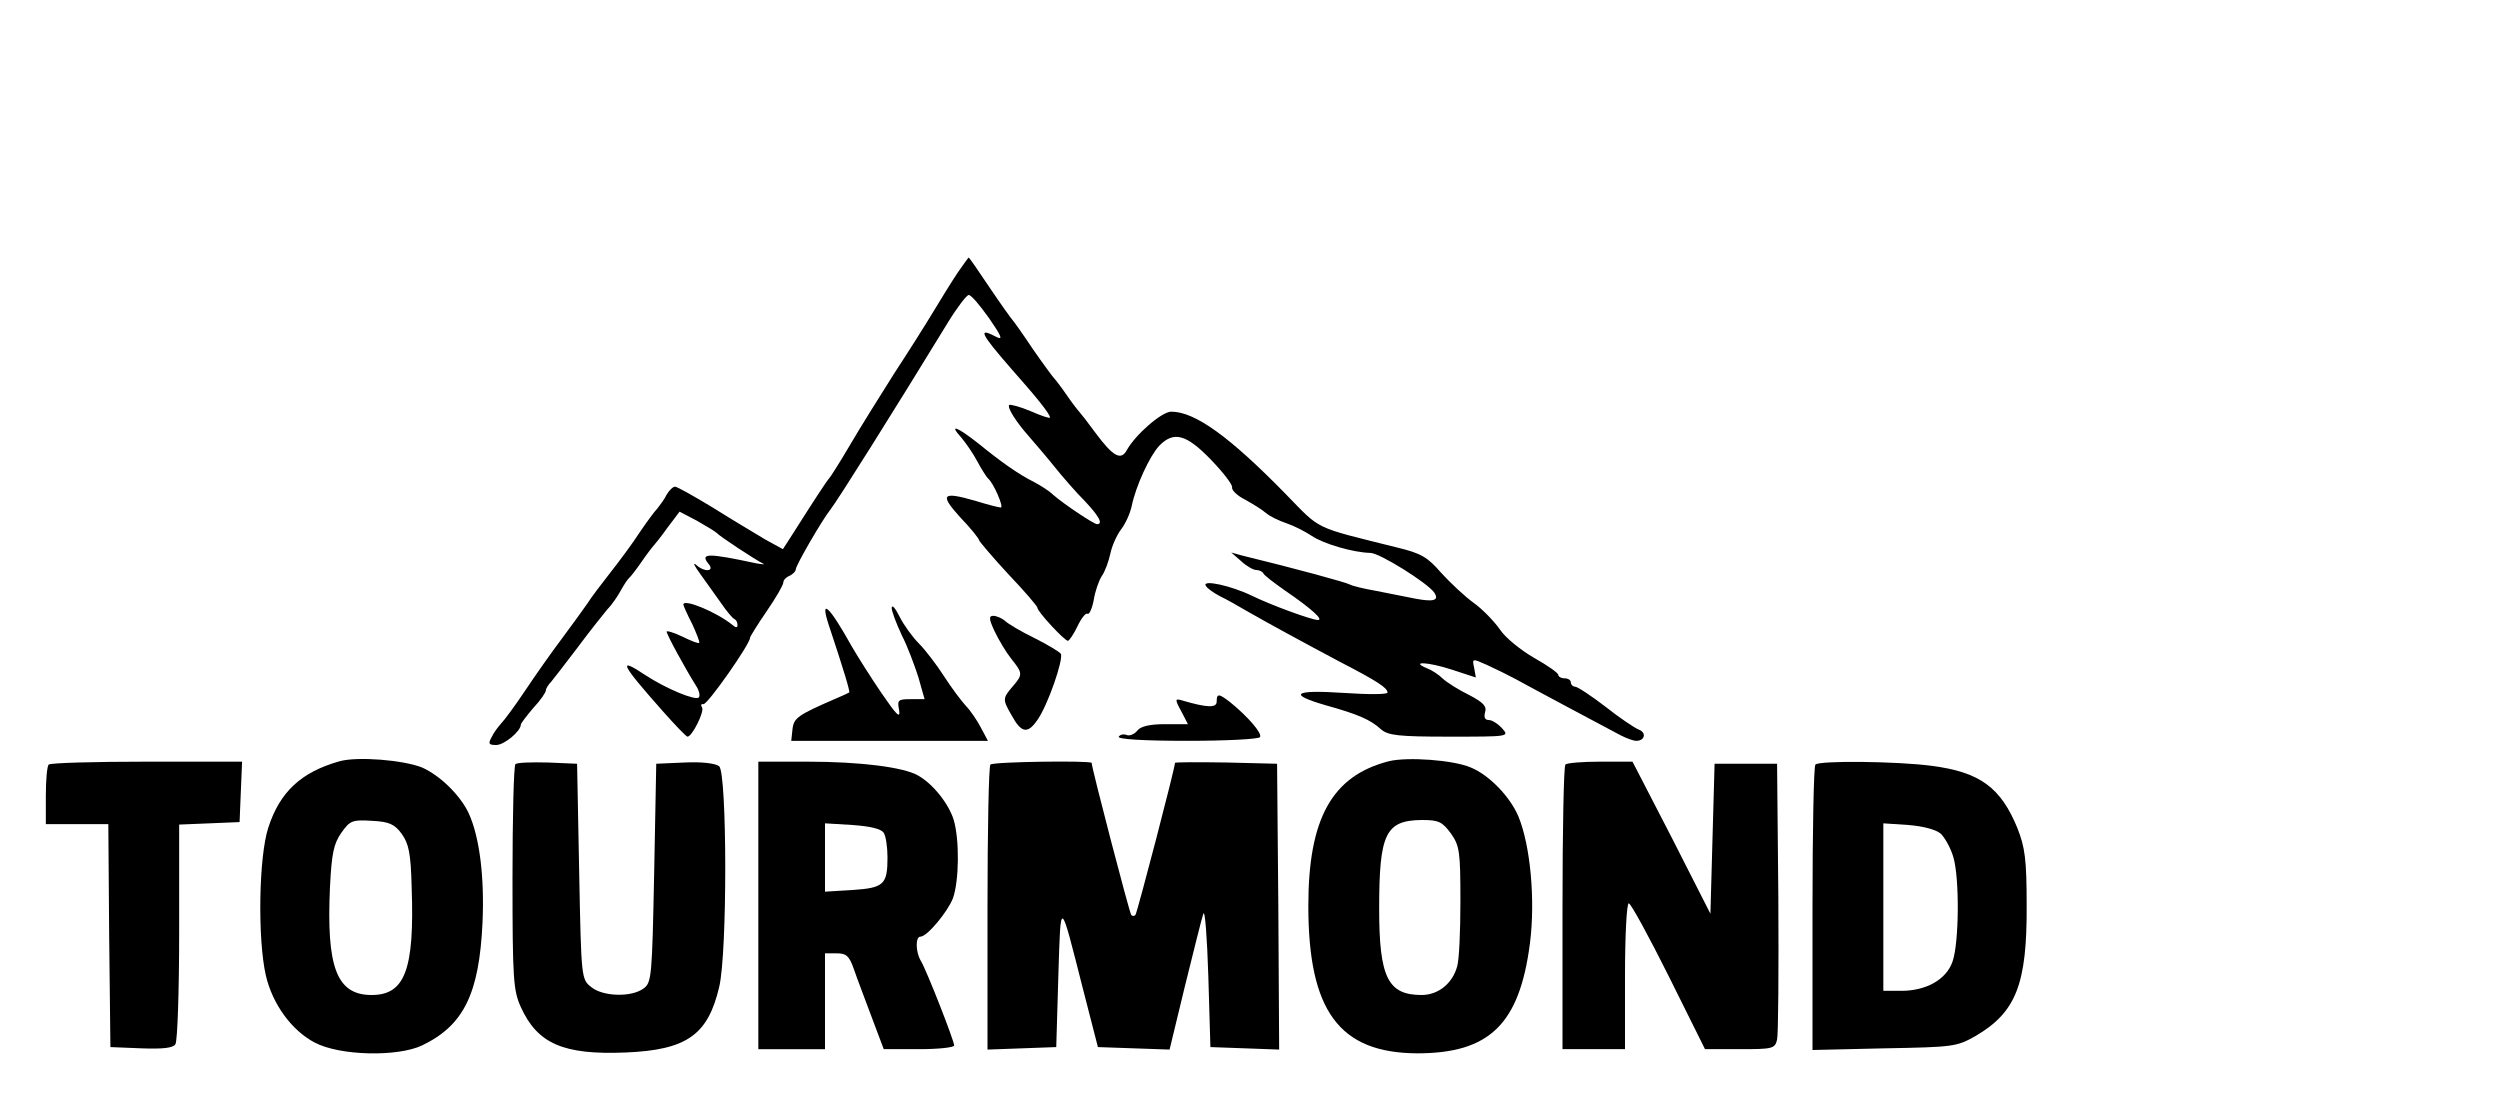 <?xml version="1.0" standalone="no"?>
<!DOCTYPE svg PUBLIC "-//W3C//DTD SVG 20010904//EN"
 "http://www.w3.org/TR/2001/REC-SVG-20010904/DTD/svg10.dtd">
<svg version="1.0" xmlns="http://www.w3.org/2000/svg"
 width="60pt" height="26.88pt" viewBox="0 0 600 268.8"
 preserveAspectRatio="xMidYMid meet">
<g transform="translate(0,268.8) scale(0.1,-0.1)"
fill="#000000" stroke="none">
<path d="M2298 2033 c-14 -21 -40 -63 -58 -93 -18 -30 -61 -98 -95 -150 -33
-52 -81 -129 -105 -170 -24 -41 -47 -77 -50 -80 -5 -5 -32 -46 -84 -128 l-27
-42 -42 23 c-23 14 -79 47 -125 76 -46 28 -87 51 -92 51 -5 0 -14 -9 -20 -19
-5 -11 -16 -25 -22 -33 -7 -7 -26 -33 -43 -58 -16 -25 -48 -68 -70 -96 -22
-28 -47 -61 -55 -74 -8 -12 -36 -50 -61 -84 -25 -33 -65 -90 -89 -126 -24 -36
-50 -71 -57 -78 -7 -8 -18 -22 -23 -33 -9 -16 -7 -19 11 -19 19 0 59 33 59 49
0 3 14 21 30 40 17 18 30 37 30 42 0 4 6 14 13 21 6 7 35 45 64 83 29 39 61
79 71 91 11 11 25 32 32 45 7 13 16 26 19 29 4 3 18 21 31 40 13 19 27 37 30
40 3 3 18 22 33 43 l28 37 42 -22 c23 -13 44 -26 47 -29 8 -9 94 -65 110 -73
8 -3 2 -3 -15 0 -117 25 -136 25 -114 -2 15 -18 -11 -20 -31 -1 -8 6 -3 -4 11
-23 14 -19 36 -51 50 -70 13 -19 27 -36 32 -38 4 -2 7 -8 7 -14 0 -7 -4 -7
-12 0 -38 31 -118 64 -118 49 0 -2 9 -23 21 -46 11 -24 19 -44 17 -46 -2 -2
-20 5 -40 15 -21 10 -38 15 -38 12 0 -7 46 -91 70 -129 8 -12 11 -25 7 -29 -8
-8 -78 21 -127 53 -69 46 -61 29 40 -85 30 -34 57 -62 60 -62 11 0 41 60 35
70 -4 6 -2 9 3 8 9 -3 112 144 112 159 0 3 18 32 40 64 22 32 40 63 40 69 0 6
7 13 15 16 8 4 15 11 15 16 0 9 63 118 83 143 18 23 153 238 282 449 22 36 45
66 50 66 6 0 27 -25 49 -56 29 -42 34 -53 18 -45 -47 25 -39 9 35 -76 64 -72
93 -109 93 -117 0 -3 -21 4 -46 15 -26 11 -49 17 -52 15 -5 -6 16 -40 48 -76
12 -14 39 -45 59 -70 20 -25 53 -63 74 -84 35 -37 45 -56 30 -56 -8 0 -81 49
-106 71 -9 9 -30 22 -45 30 -38 19 -79 48 -133 92 -52 41 -73 49 -42 15 11
-13 29 -39 39 -58 10 -19 22 -37 25 -40 13 -10 39 -70 31 -70 -5 0 -32 7 -61
16 -80 23 -87 16 -36 -40 25 -26 45 -51 45 -55 1 -3 32 -40 70 -81 39 -41 70
-77 70 -81 0 -9 65 -79 73 -79 3 0 14 16 23 35 9 19 20 33 24 30 4 -3 11 12
15 33 3 20 12 46 19 57 8 11 17 36 21 55 4 19 16 45 26 58 10 13 21 37 25 55
10 49 43 120 66 145 35 36 65 28 124 -33 30 -31 53 -61 51 -67 -1 -7 13 -20
31 -29 18 -10 41 -24 50 -32 9 -8 32 -19 50 -25 18 -6 45 -20 60 -30 28 -19
99 -40 141 -41 22 0 137 -72 153 -95 13 -19 -1 -23 -44 -15 -24 5 -67 13 -96
19 -29 5 -57 12 -62 15 -8 5 -129 38 -260 70 l-25 7 24 -21 c13 -12 29 -21 36
-21 7 0 15 -4 17 -8 2 -5 26 -23 53 -42 60 -41 93 -70 78 -70 -15 0 -113 36
-158 58 -49 24 -121 40 -111 24 3 -6 19 -17 34 -25 15 -7 45 -24 67 -37 49
-28 126 -70 220 -120 91 -47 115 -63 115 -74 0 -5 -46 -5 -105 -1 -120 8 -136
-3 -42 -30 75 -21 106 -34 131 -57 17 -15 41 -18 164 -18 144 0 145 0 127 20
-10 11 -24 20 -32 20 -9 0 -12 6 -9 18 5 15 -4 24 -38 42 -25 12 -53 30 -63
39 -10 10 -27 21 -38 25 -43 18 4 15 59 -3 l58 -19 -4 23 c-5 23 -5 23 31 7
20 -9 50 -24 67 -33 36 -20 218 -117 254 -136 14 -7 30 -13 37 -13 21 0 25 20
6 27 -10 4 -46 28 -80 55 -34 26 -67 48 -73 48 -5 0 -10 5 -10 10 0 6 -7 10
-15 10 -8 0 -15 4 -15 8 0 5 -26 23 -58 41 -31 18 -69 48 -82 68 -14 20 -42
49 -63 64 -21 15 -56 48 -78 72 -33 38 -48 47 -106 61 -204 51 -181 40 -268
129 -134 137 -217 197 -274 197 -23 0 -87 -56 -107 -93 -14 -25 -33 -14 -74
41 -19 26 -37 49 -40 52 -3 3 -17 21 -30 40 -13 19 -27 37 -30 40 -3 3 -26 34
-51 70 -24 36 -46 67 -49 70 -3 3 -28 38 -55 78 -26 39 -49 72 -50 72 -1 0
-13 -17 -27 -37z"/>
<path d="M2140 1229 c0 -8 11 -37 24 -65 14 -27 31 -73 40 -101 l15 -53 -33 0
c-31 0 -33 -2 -28 -27 3 -21 -7 -10 -42 41 -26 38 -58 89 -72 113 -54 97 -77
118 -55 51 35 -105 52 -161 49 -162 -2 -1 -16 -8 -33 -15 -90 -39 -100 -46
-103 -73 l-3 -28 236 0 236 0 -17 32 c-9 17 -25 41 -36 52 -11 12 -35 44 -53
72 -18 28 -45 63 -60 78 -15 15 -36 44 -46 64 -10 20 -18 30 -19 21z"/>
<path d="M2387 1173 c10 -21 28 -51 40 -66 28 -35 28 -38 3 -67 -24 -28 -24
-31 -2 -69 23 -42 38 -45 61 -12 25 34 64 147 57 160 -4 5 -32 22 -64 38 -31
15 -63 34 -70 41 -7 6 -20 12 -28 12 -11 0 -11 -7 3 -37z"/>
<path d="M2920 1004 c0 -15 -22 -15 -83 3 -17 5 -18 3 -2 -26 l16 -31 -55 0
c-36 0 -58 -5 -66 -15 -7 -9 -19 -14 -26 -11 -7 3 -16 1 -19 -4 -4 -6 58 -10
164 -10 93 0 172 4 175 9 6 9 -30 50 -72 84 -27 21 -32 21 -32 1z"/>
<path d="M815 861 c-92 -26 -143 -73 -171 -159 -23 -70 -26 -267 -6 -355 16
-69 62 -132 117 -161 60 -32 199 -35 258 -7 100 48 137 124 145 294 5 110 -7
206 -33 263 -20 43 -69 91 -112 110 -45 18 -155 27 -198 15z m149 -174 c17
-24 22 -46 24 -129 7 -197 -16 -258 -96 -258 -84 0 -109 66 -100 260 4 80 9
103 27 129 21 30 27 32 74 29 41 -2 54 -8 71 -31z"/>
<path d="M3333 861 c-136 -35 -193 -137 -193 -347 0 -252 74 -353 261 -354
174 0 246 70 271 265 13 104 1 234 -28 304 -20 47 -70 99 -114 117 -42 18
-152 26 -197 15z m149 -173 c21 -30 23 -43 23 -163 0 -72 -3 -142 -8 -157 -11
-40 -45 -68 -85 -68 -81 0 -102 42 -102 207 0 180 15 212 102 213 41 0 49 -4
70 -32z"/>
<path d="M117 853 c-4 -3 -7 -37 -7 -75 l0 -68 75 0 75 0 2 -267 3 -268 74 -3
c53 -2 77 1 82 10 5 7 9 129 9 270 l0 257 73 3 72 3 3 73 3 72 -229 0 c-126 0
-232 -3 -235 -7z"/>
<path d="M1237 854 c-4 -4 -7 -127 -7 -273 0 -244 2 -270 20 -310 40 -88 102
-115 251 -109 147 6 198 42 225 157 20 82 19 514 0 530 -9 7 -41 11 -83 9
l-68 -3 -5 -262 c-5 -247 -6 -263 -25 -277 -29 -22 -98 -20 -126 3 -24 19 -24
21 -29 278 l-5 258 -70 3 c-39 1 -74 0 -78 -4z"/>
<path d="M1820 515 l0 -345 80 0 80 0 0 115 0 115 28 0 c23 0 30 -6 41 -37 7
-21 27 -73 43 -116 l29 -77 85 0 c46 0 84 4 84 9 0 11 -66 180 -80 203 -13 22
-13 58 -1 58 16 0 65 59 78 92 15 42 16 140 2 188 -12 39 -50 87 -86 107 -35
20 -140 33 -265 33 l-118 0 0 -345z m301 174 c5 -7 9 -34 9 -59 0 -65 -9 -73
-84 -78 l-66 -4 0 82 0 82 66 -4 c42 -3 69 -9 75 -19z"/>
<path d="M2377 853 c-4 -3 -7 -159 -7 -345 l0 -339 83 3 82 3 5 170 c6 189 3
190 59 -30 l36 -140 86 -3 86 -3 37 153 c21 84 40 162 44 173 4 11 9 -56 12
-150 l5 -170 83 -3 82 -3 -2 343 -3 343 -122 3 c-68 1 -123 1 -123 -1 0 -12
-91 -361 -95 -365 -3 -3 -7 -3 -10 0 -4 4 -95 353 -95 365 0 6 -237 3 -243 -4z"/>
<path d="M3757 853 c-4 -3 -7 -159 -7 -345 l0 -338 75 0 75 0 0 175 c0 96 4
175 9 175 5 0 48 -79 96 -175 l87 -175 84 0 c78 0 84 1 89 23 3 12 4 166 3
342 l-3 320 -75 0 -75 0 -5 -180 -5 -180 -93 183 -94 182 -77 0 c-43 0 -81 -3
-84 -7z"/>
<path d="M4357 853 c-4 -3 -7 -159 -7 -346 l0 -339 173 4 c167 3 173 4 219 30
97 57 123 125 122 313 0 110 -4 139 -22 185 -40 98 -90 135 -206 150 -83 11
-270 13 -279 3z m301 -166 c10 -10 24 -35 30 -56 15 -50 14 -206 -2 -251 -15
-43 -63 -70 -123 -70 l-43 0 0 201 0 201 60 -4 c37 -3 66 -11 78 -21z"/>
</g>
</svg>
